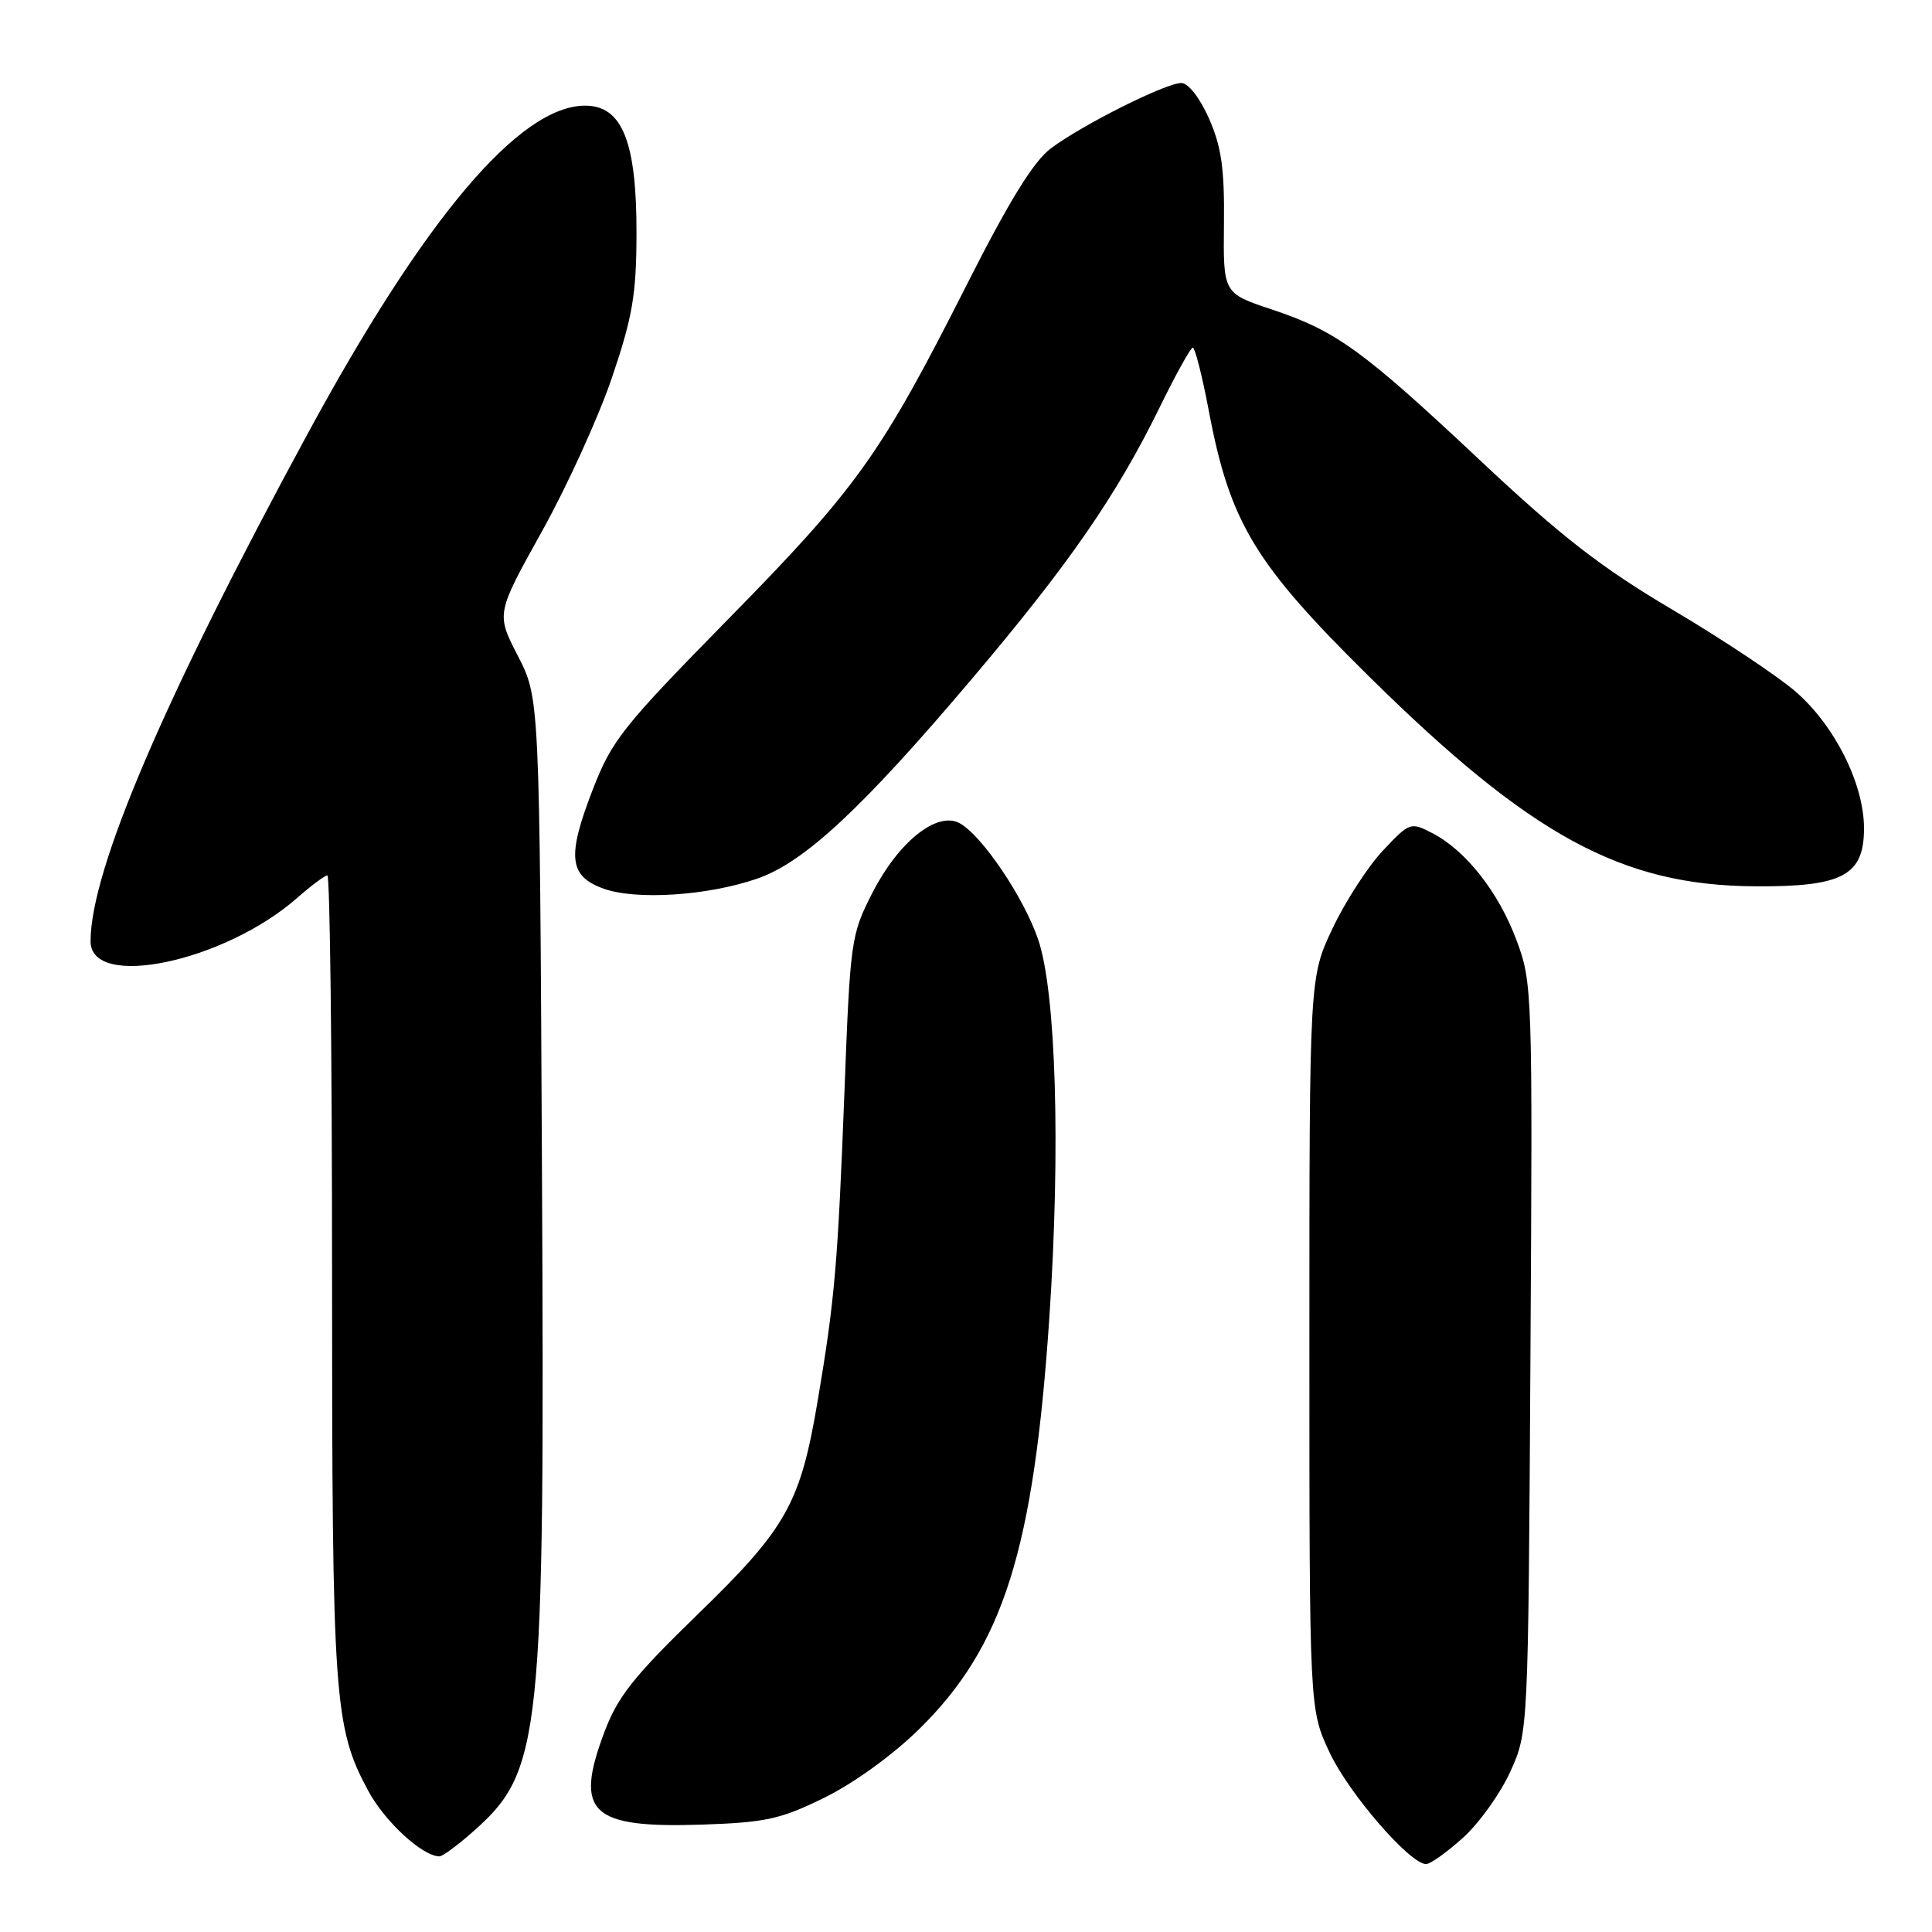 <?xml version="1.0" encoding="UTF-8" standalone="no"?>
<!DOCTYPE svg PUBLIC "-//W3C//DTD SVG 1.1//EN" "http://www.w3.org/Graphics/SVG/1.1/DTD/svg11.dtd" >
<svg xmlns="http://www.w3.org/2000/svg" xmlns:xlink="http://www.w3.org/1999/xlink" version="1.1" viewBox="0 0 256 256">
 <g >
 <path fill="currentColor"
d=" M 193.88 243.49 C 196.01 241.56 198.83 237.62 200.13 234.74 C 202.50 229.50 202.50 229.50 202.79 179.90 C 203.08 131.26 203.05 130.20 200.94 124.57 C 198.56 118.20 194.22 112.68 189.78 110.39 C 186.92 108.91 186.78 108.95 183.26 112.69 C 181.28 114.78 178.28 119.42 176.58 123.00 C 173.50 129.50 173.50 129.50 173.50 178.00 C 173.50 226.50 173.50 226.50 176.17 232.20 C 178.72 237.64 186.82 247.00 188.97 247.00 C 189.53 247.00 191.74 245.42 193.88 243.49 Z  M 62.52 242.84 C 71.81 234.69 72.20 231.00 71.81 154.50 C 71.50 92.50 71.50 92.50 68.62 86.91 C 65.74 81.32 65.74 81.32 71.81 70.41 C 75.15 64.41 79.33 55.23 81.10 50.00 C 83.82 41.97 84.32 39.03 84.34 31.00 C 84.37 18.79 82.45 14.00 77.54 14.00 C 68.86 14.00 56.28 28.87 40.75 57.50 C 21.72 92.58 12.01 115.29 12.00 124.73 C 12.00 131.18 29.69 127.47 39.35 119.00 C 41.23 117.35 43.04 116.00 43.38 116.00 C 43.72 116.00 44.00 139.83 44.00 168.95 C 44.00 225.15 44.26 228.85 48.77 237.25 C 50.97 241.35 55.92 245.93 58.22 245.98 C 58.61 245.99 60.55 244.58 62.52 242.84 Z  M 109.28 238.18 C 113.16 236.27 118.35 232.51 121.82 229.09 C 132.96 218.13 136.97 205.41 139.05 174.50 C 140.55 152.13 139.93 131.41 137.56 124.48 C 135.65 118.88 130.07 110.64 127.14 109.07 C 124.15 107.47 119.06 111.54 115.61 118.28 C 112.76 123.85 112.66 124.52 111.89 144.75 C 111.01 167.54 110.61 172.19 108.37 185.48 C 106.06 199.23 104.25 202.45 92.51 213.85 C 83.91 222.20 81.84 224.81 80.05 229.60 C 76.08 240.21 78.28 242.26 93.08 241.77 C 101.51 241.48 103.45 241.05 109.28 238.18 Z  M 100.32 116.43 C 106.56 114.28 114.22 107.15 128.74 90.00 C 141.61 74.81 147.90 65.72 153.60 54.10 C 155.74 49.72 157.74 46.11 158.04 46.07 C 158.34 46.03 159.30 49.81 160.18 54.47 C 162.97 69.22 166.25 74.67 181.30 89.53 C 202.82 110.78 214.85 117.33 232.54 117.44 C 244.18 117.52 247.00 116.01 246.99 109.73 C 246.98 103.84 243.08 96.09 237.89 91.61 C 235.47 89.53 228.15 84.66 221.61 80.79 C 212.17 75.21 206.93 71.14 196.26 61.13 C 180.52 46.35 177.08 43.86 168.48 40.99 C 162.08 38.86 162.08 38.86 162.18 29.64 C 162.26 22.32 161.85 19.45 160.20 15.71 C 158.98 12.95 157.45 11.00 156.53 11.00 C 154.46 11.00 143.41 16.54 139.26 19.65 C 136.94 21.39 133.74 26.58 128.07 37.79 C 116.72 60.24 113.56 64.66 96.53 82.00 C 82.54 96.25 81.08 98.07 78.56 104.58 C 75.09 113.52 75.38 116.10 80.00 117.76 C 84.31 119.30 93.77 118.69 100.32 116.43 Z "/>
</g>
</svg>